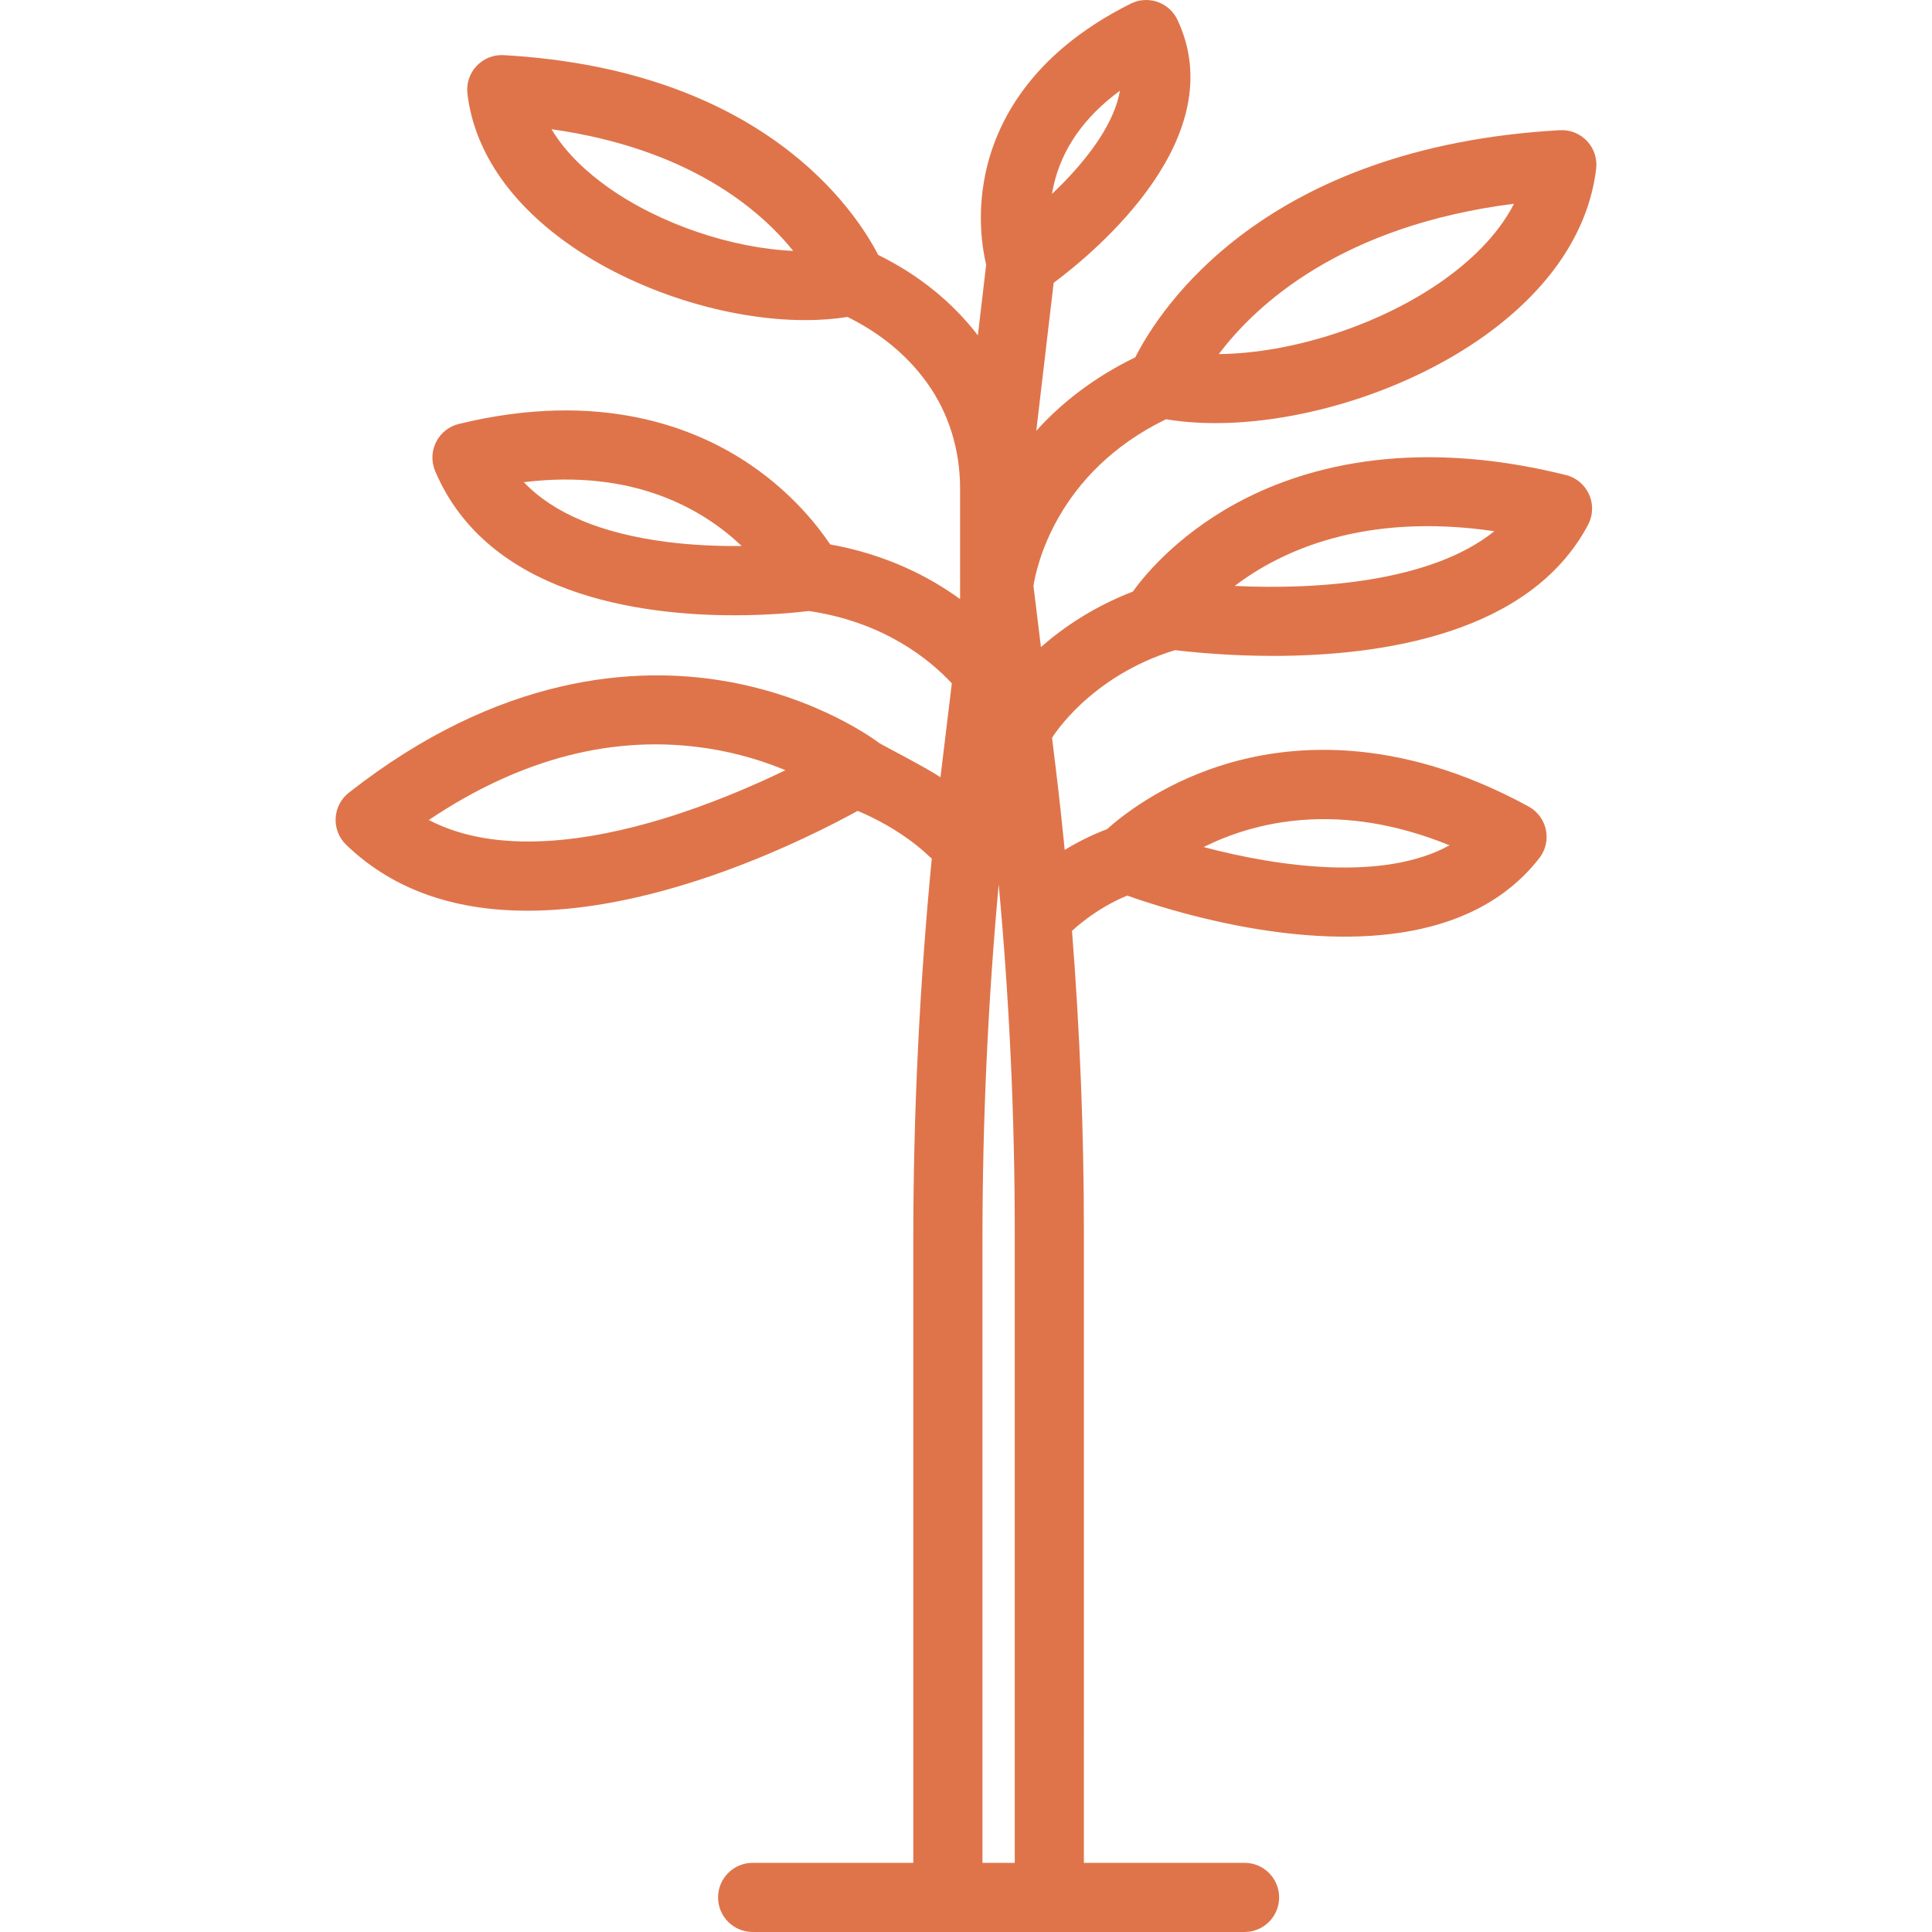 <?xml version="1.0" encoding="iso-8859-1"?>
<!-- Generator: Adobe Illustrator 18.0.0, SVG Export Plug-In . SVG Version: 6.00 Build 0)  -->
<!DOCTYPE svg PUBLIC "-//W3C//DTD SVG 1.1//EN" "http://www.w3.org/Graphics/SVG/1.1/DTD/svg11.dtd">
<svg xmlns="http://www.w3.org/2000/svg" xmlns:xlink="http://www.w3.org/1999/xlink" version="1.1" id="Capa_1" x="0px" y="0px" viewBox="0 0 474.971 474.971" style="enable-background:new 0 0 474.971 474.971;" xml:space="preserve" width="512px" height="512px">
<path d="M286.649,103.07c3.834,0.631,7.891,0.95,12.115,0.95c21.659,0,47.359-8.033,66.1-21.397  c16.174-11.534,25.697-25.753,27.541-41.119c0.3-2.497-0.521-4.998-2.243-6.831c-1.721-1.833-4.161-2.814-6.677-2.668  c-72.803,4.121-98.31,43.858-104.377,55.832c-10.513,5.116-18.412,11.486-24.344,18.073l4.273-36.375  c10.735-8.016,43.961-35.874,30.442-64.649c-0.974-2.072-2.742-3.664-4.905-4.416c-2.164-0.751-4.537-0.598-6.586,0.425  c-24.979,12.473-33.232,29.696-35.757,41.948c-2.073,10.058-0.721,18.341,0.222,22.257c-0.011,0.078-0.03,0.153-0.039,0.232  l-2.01,17.107c-6.358-8.253-14.585-14.884-24.504-19.768c-5.719-11.065-28.527-45.519-92.064-49.115  c-2.509-0.148-4.956,0.834-6.677,2.668c-1.722,1.833-2.543,4.334-2.243,6.831c1.65,13.753,10.136,26.452,24.541,36.724  c16.572,11.818,39.313,18.918,58.498,18.918c3.614,0,7.097-0.257,10.394-0.777c8.093,3.983,14.673,9.405,19.548,16.178  c5.323,7.396,8.136,16.404,8.136,26.051v27.132c-7.728-5.619-18.245-10.971-31.93-13.437c-3.101-4.619-9.339-12.529-19.37-19.417  c-13.601-9.34-37.124-18.693-71.943-10.199c-2.421,0.59-4.462,2.214-5.581,4.441s-1.204,4.833-0.233,7.128  c12.874,30.428,50.235,35.467,73.577,35.467c8.744,0,15.518-0.707,18.303-1.052c18.222,2.681,29.446,11.667,35.148,17.781  c0,0-2.631,21.729-2.791,23.09c-3.654-2.458-14.66-8.106-14.991-8.362c-0.608-0.468-15.167-11.505-38.612-15.375  c-21.397-3.535-54.702-1.623-91.851,27.533c-1.933,1.517-3.115,3.795-3.241,6.249s0.815,4.842,2.582,6.549  c12.36,11.946,28.207,16.221,44.576,16.221c33.279,0,68.685-17.684,81.178-24.55c10.881,4.554,17.071,10.7,17.11,10.74  c0.347,0.358,0.722,0.67,1.112,0.954c-3.001,31.052-4.544,62.487-4.544,93.768v153.158h-39.498c-4.694,0-8.5,3.806-8.5,8.5  s3.806,8.5,8.5,8.5h120.936c4.694,0,8.5-3.806,8.5-8.5s-3.806-8.5-8.5-8.5h-39.498V302.945c0-24.692-0.992-49.486-2.927-74.097  c0.298-0.235,5.513-5.342,13.573-8.677c10.089,3.591,40.651,13.241,67.49,9.08c13.105-2.032,25.324-7.359,33.829-18.293  c1.531-1.968,2.121-4.509,1.613-6.95c-0.508-2.441-2.062-4.536-4.251-5.731c-32.868-17.932-59.486-15.308-76.029-9.945  c-14.687,4.76-24.243,12.481-27.6,15.503c-4.076,1.555-7.547,3.358-10.414,5.102c-0.673-6.719-1.391-13.424-2.207-20.097  l-0.911-7.455c0.005-0.009,0.011-0.016,0.016-0.024c0.089-0.153,9.257-15.134,30.214-21.524c5.192,0.615,13.879,1.409,24.14,1.409  c26.363,0,63.083-5.244,77.413-32.231c1.227-2.311,1.321-5.058,0.256-7.447c-1.065-2.39-3.171-4.155-5.71-4.787  c-38.928-9.693-65.721-1.48-81.342,7.114c-15.122,8.32-23.083,18.662-25.105,21.536c-9.691,3.738-17.144,8.843-22.61,13.641  l-1.839-15.044C254.754,139.592,259.603,116.209,286.649,103.07z M372.212,50.089c-4.126,8.066-11.171,14.381-17.219,18.693  c-15.633,11.149-37.466,18.094-55.359,18.268C308.826,74.863,329.776,55.47,372.212,50.089z M149.327,45.939  c-4.721-3.366-10.15-8.15-13.739-14.169c33.605,4.741,51.089,19.584,59.419,29.909C179.998,61.03,162.228,55.139,149.327,45.939z   M163.784,133.21c-15.992-2.083-27.709-7.003-35-14.671c27.311-3.331,44.284,6.87,53.554,15.688  C176.886,134.293,170.443,134.077,163.784,133.21z M162.95,201.302c-17.623,5.36-40.645,9.14-57.529,0.283  c22.694-15.222,45.731-21.136,68.612-17.592c7.529,1.167,13.976,3.243,19.061,5.357C185.238,193.152,174.609,197.756,162.95,201.302  z M356.358,207.813c-16.134,8.919-41.968,5.338-60.452,0.428C308.277,202.081,329.091,196.709,356.358,207.813z M367.371,130.595  c-15.512,12.518-43.533,14.436-63.822,13.451C314.861,135.457,335.269,125.893,367.371,130.595z M259.039,45.55  c2.057-9.014,7.521-16.802,16.289-23.251c-0.978,5.621-4.415,11.874-10.292,18.699c-2.09,2.428-4.29,4.677-6.415,6.687  C258.735,46.987,258.873,46.274,259.039,45.55z M241.531,457.971V304.812c0-29.139,1.34-58.418,3.992-87.378  c2.624,28.336,3.949,56.992,3.949,85.51v155.026H241.531z" fill="#df744a"/>
<g>
</g>
<g>
</g>
<g>
</g>
<g>
</g>
<g>
</g>
<g>
</g>
<g>
</g>
<g>
</g>
<g>
</g>
<g>
</g>
<g>
</g>
<g>
</g>
<g>
</g>
<g>
</g>
<g>
</g>
</svg>
